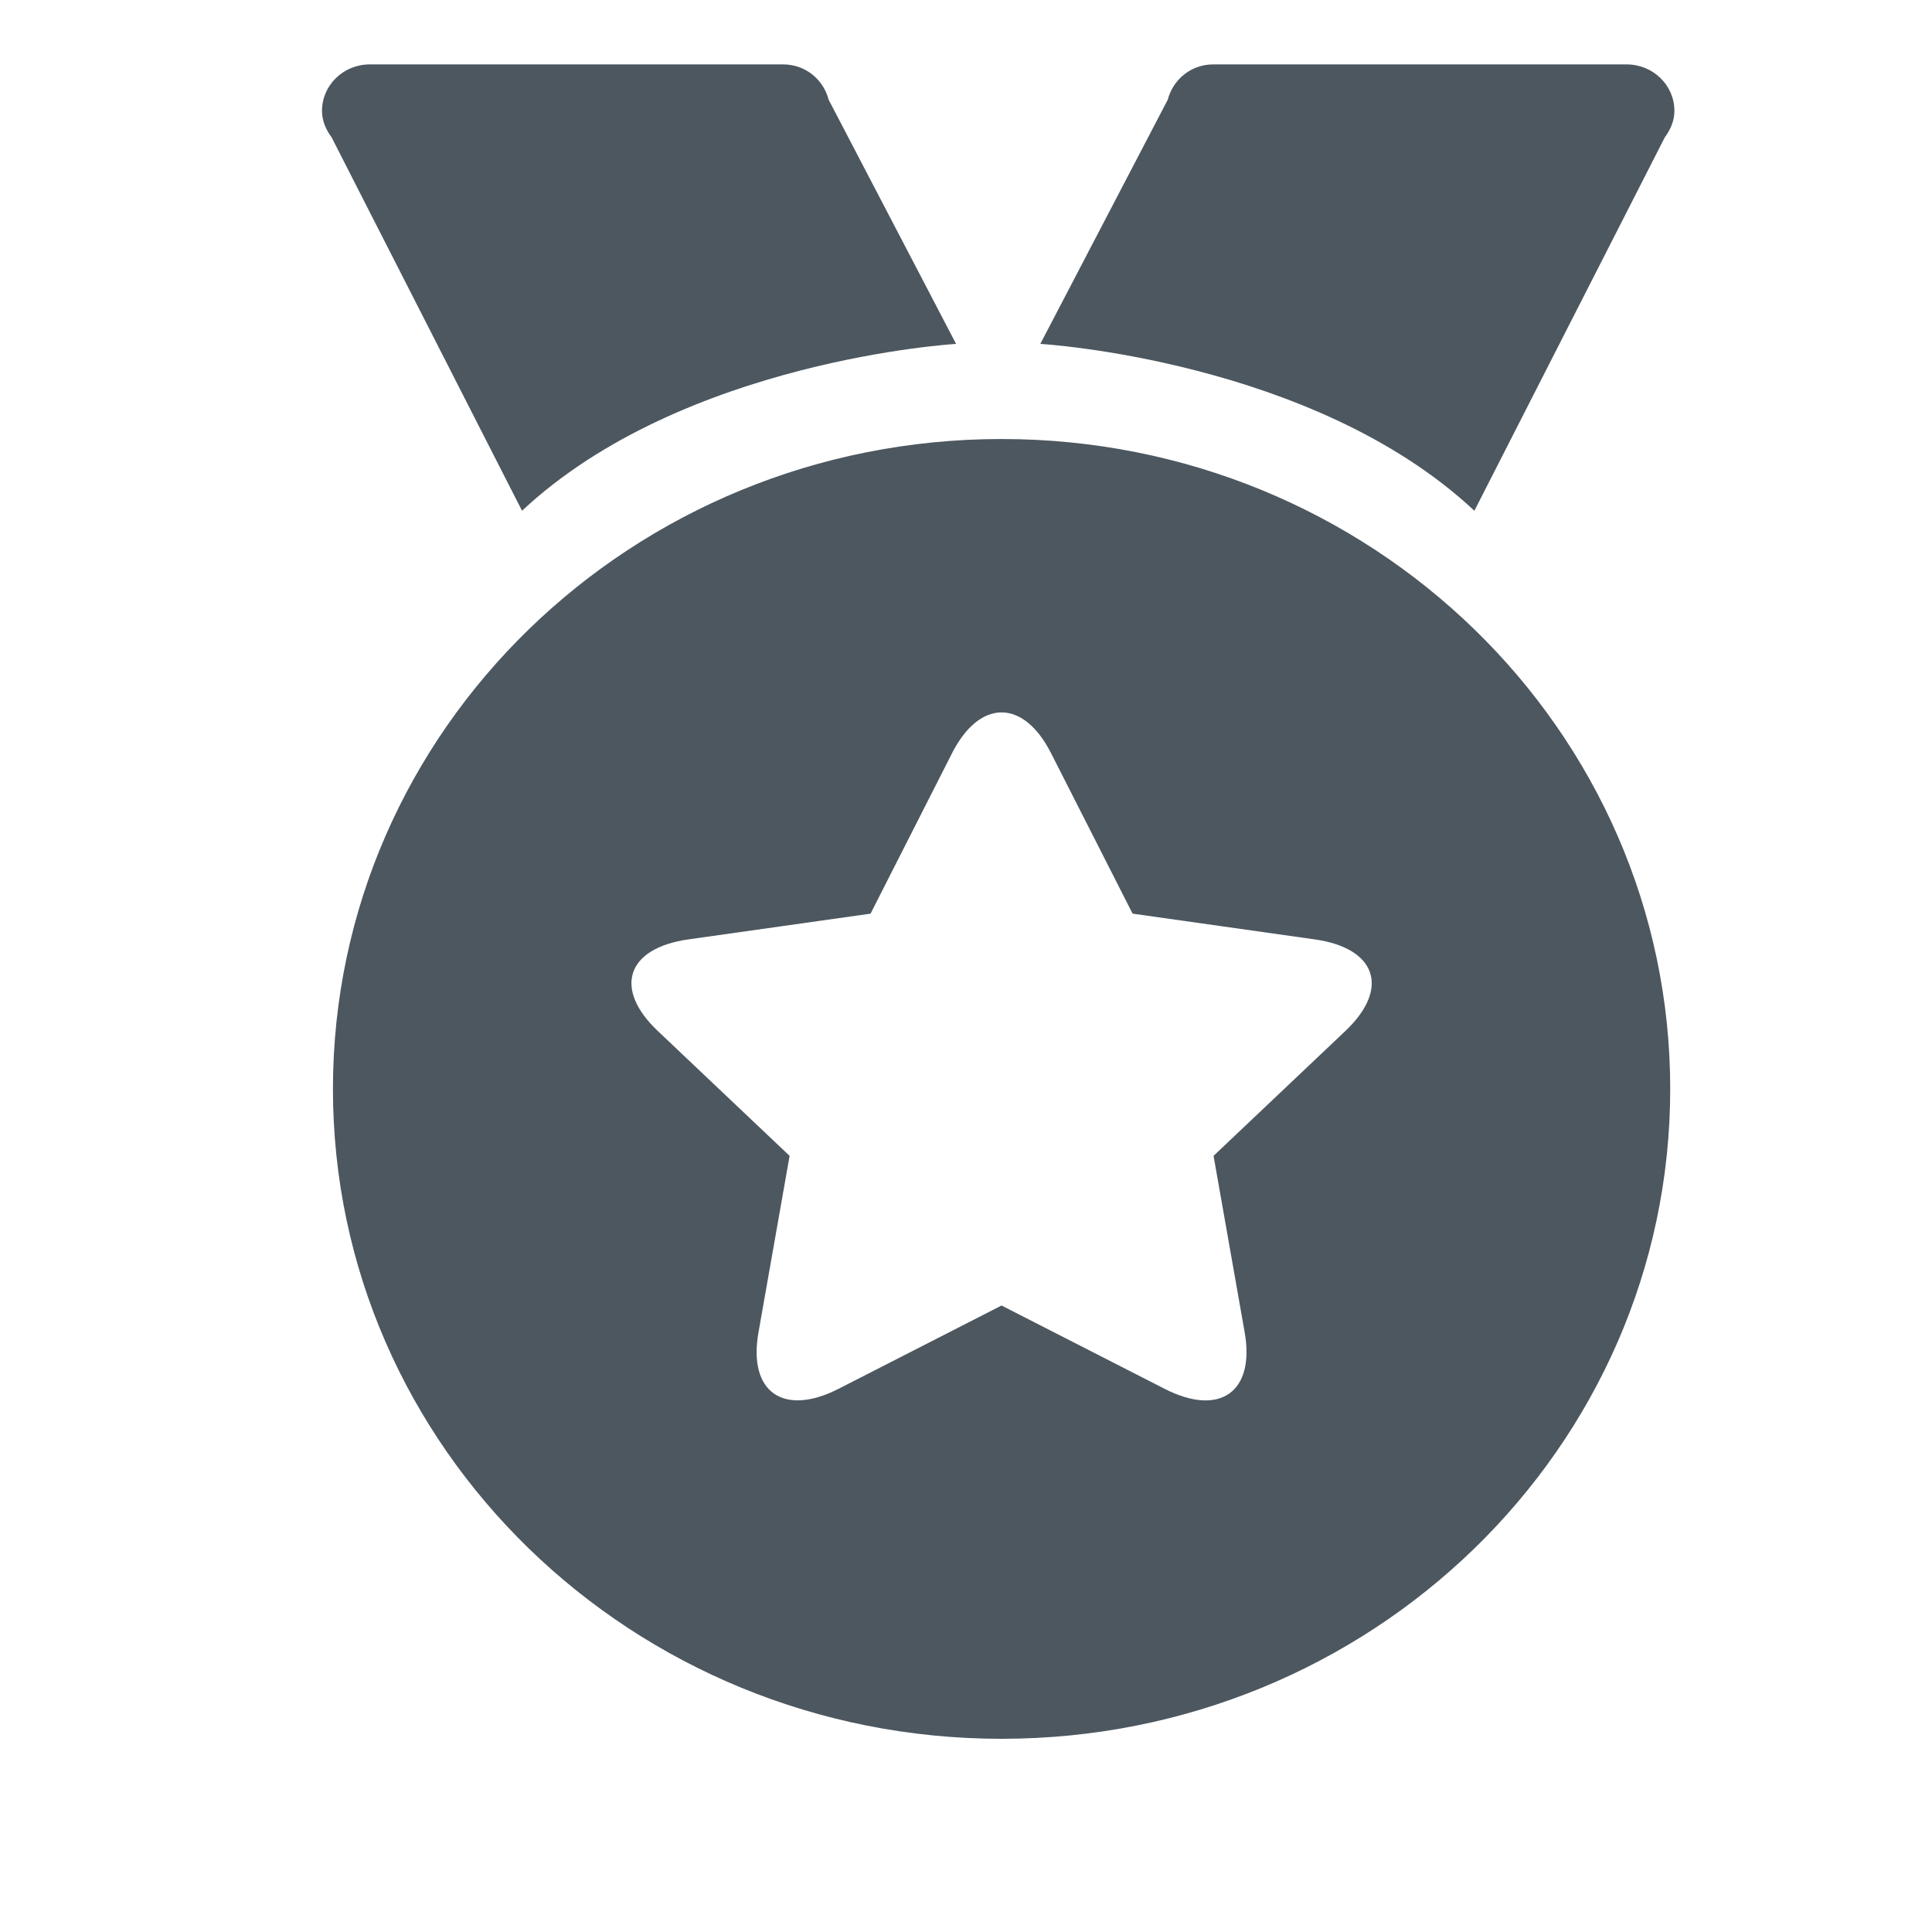 <?xml version="1.0" encoding="UTF-8"?>
<svg width="30px" height="30px" viewBox="0 0 30 30" version="1.1" xmlns="http://www.w3.org/2000/svg" xmlns:xlink="http://www.w3.org/1999/xlink">
    <title>推荐_sel备份</title>
    <defs>
        <rect id="path-1" x="0" y="0" width="30" height="30"></rect>
    </defs>
    <g id="页面-1" stroke="none" stroke-width="1" fill="none" fill-rule="evenodd">
        <g id="首页--二级-真人" transform="translate(-975, -928)">
            <g id="推荐_sel备份" transform="translate(975, 928)">
                <mask id="mask-2" fill="white">
                    <use xlink:href="#path-1"></use>
                </mask>
                <g id="蒙版"></g>
                <g id="榜单" mask="url(#mask-2)" fill="#4D575F" fill-rule="nonzero">
                    <g transform="translate(5, 1)" id="形状">
                        <path d="M20.85,1.134 L17.894,6.931 C15.391,4.588 11.154,4.34 11.154,4.34 L13.133,0.548 C13.215,0.236 13.492,0 13.839,0 L20.258,0 C20.668,0 21,0.323 21,0.721 C21,0.878 20.938,1.015 20.85,1.134 Z M20.935,15.909 C20.935,21.482 16.287,26 10.552,26 C4.818,26 0.17,21.482 0.17,15.909 C0.17,10.335 4.818,5.817 10.552,5.817 C16.287,5.817 20.935,10.335 20.935,15.909 Z M15.416,13.587 L12.587,13.187 L11.321,10.696 C10.888,9.843 10.208,9.859 9.783,10.696 L8.518,13.187 L5.689,13.587 C4.72,13.724 4.526,14.358 5.214,15.009 L7.261,16.948 L6.778,19.687 C6.612,20.624 7.172,20.999 8.022,20.565 L10.552,19.272 L13.083,20.565 C13.949,21.008 14.49,20.606 14.327,19.687 L13.844,16.948 L15.891,15.009 C16.592,14.345 16.366,13.721 15.416,13.587 Z M0.15,1.134 C0.062,1.015 0,0.878 0,0.721 C0,0.323 0.332,0 0.742,0 L7.161,0 C7.508,0 7.786,0.236 7.867,0.548 L9.846,4.34 C9.846,4.34 5.609,4.588 3.106,6.931 L0.15,1.134 Z"></path>
                    </g>
                </g>
            </g>
        </g>
    </g>
</svg>